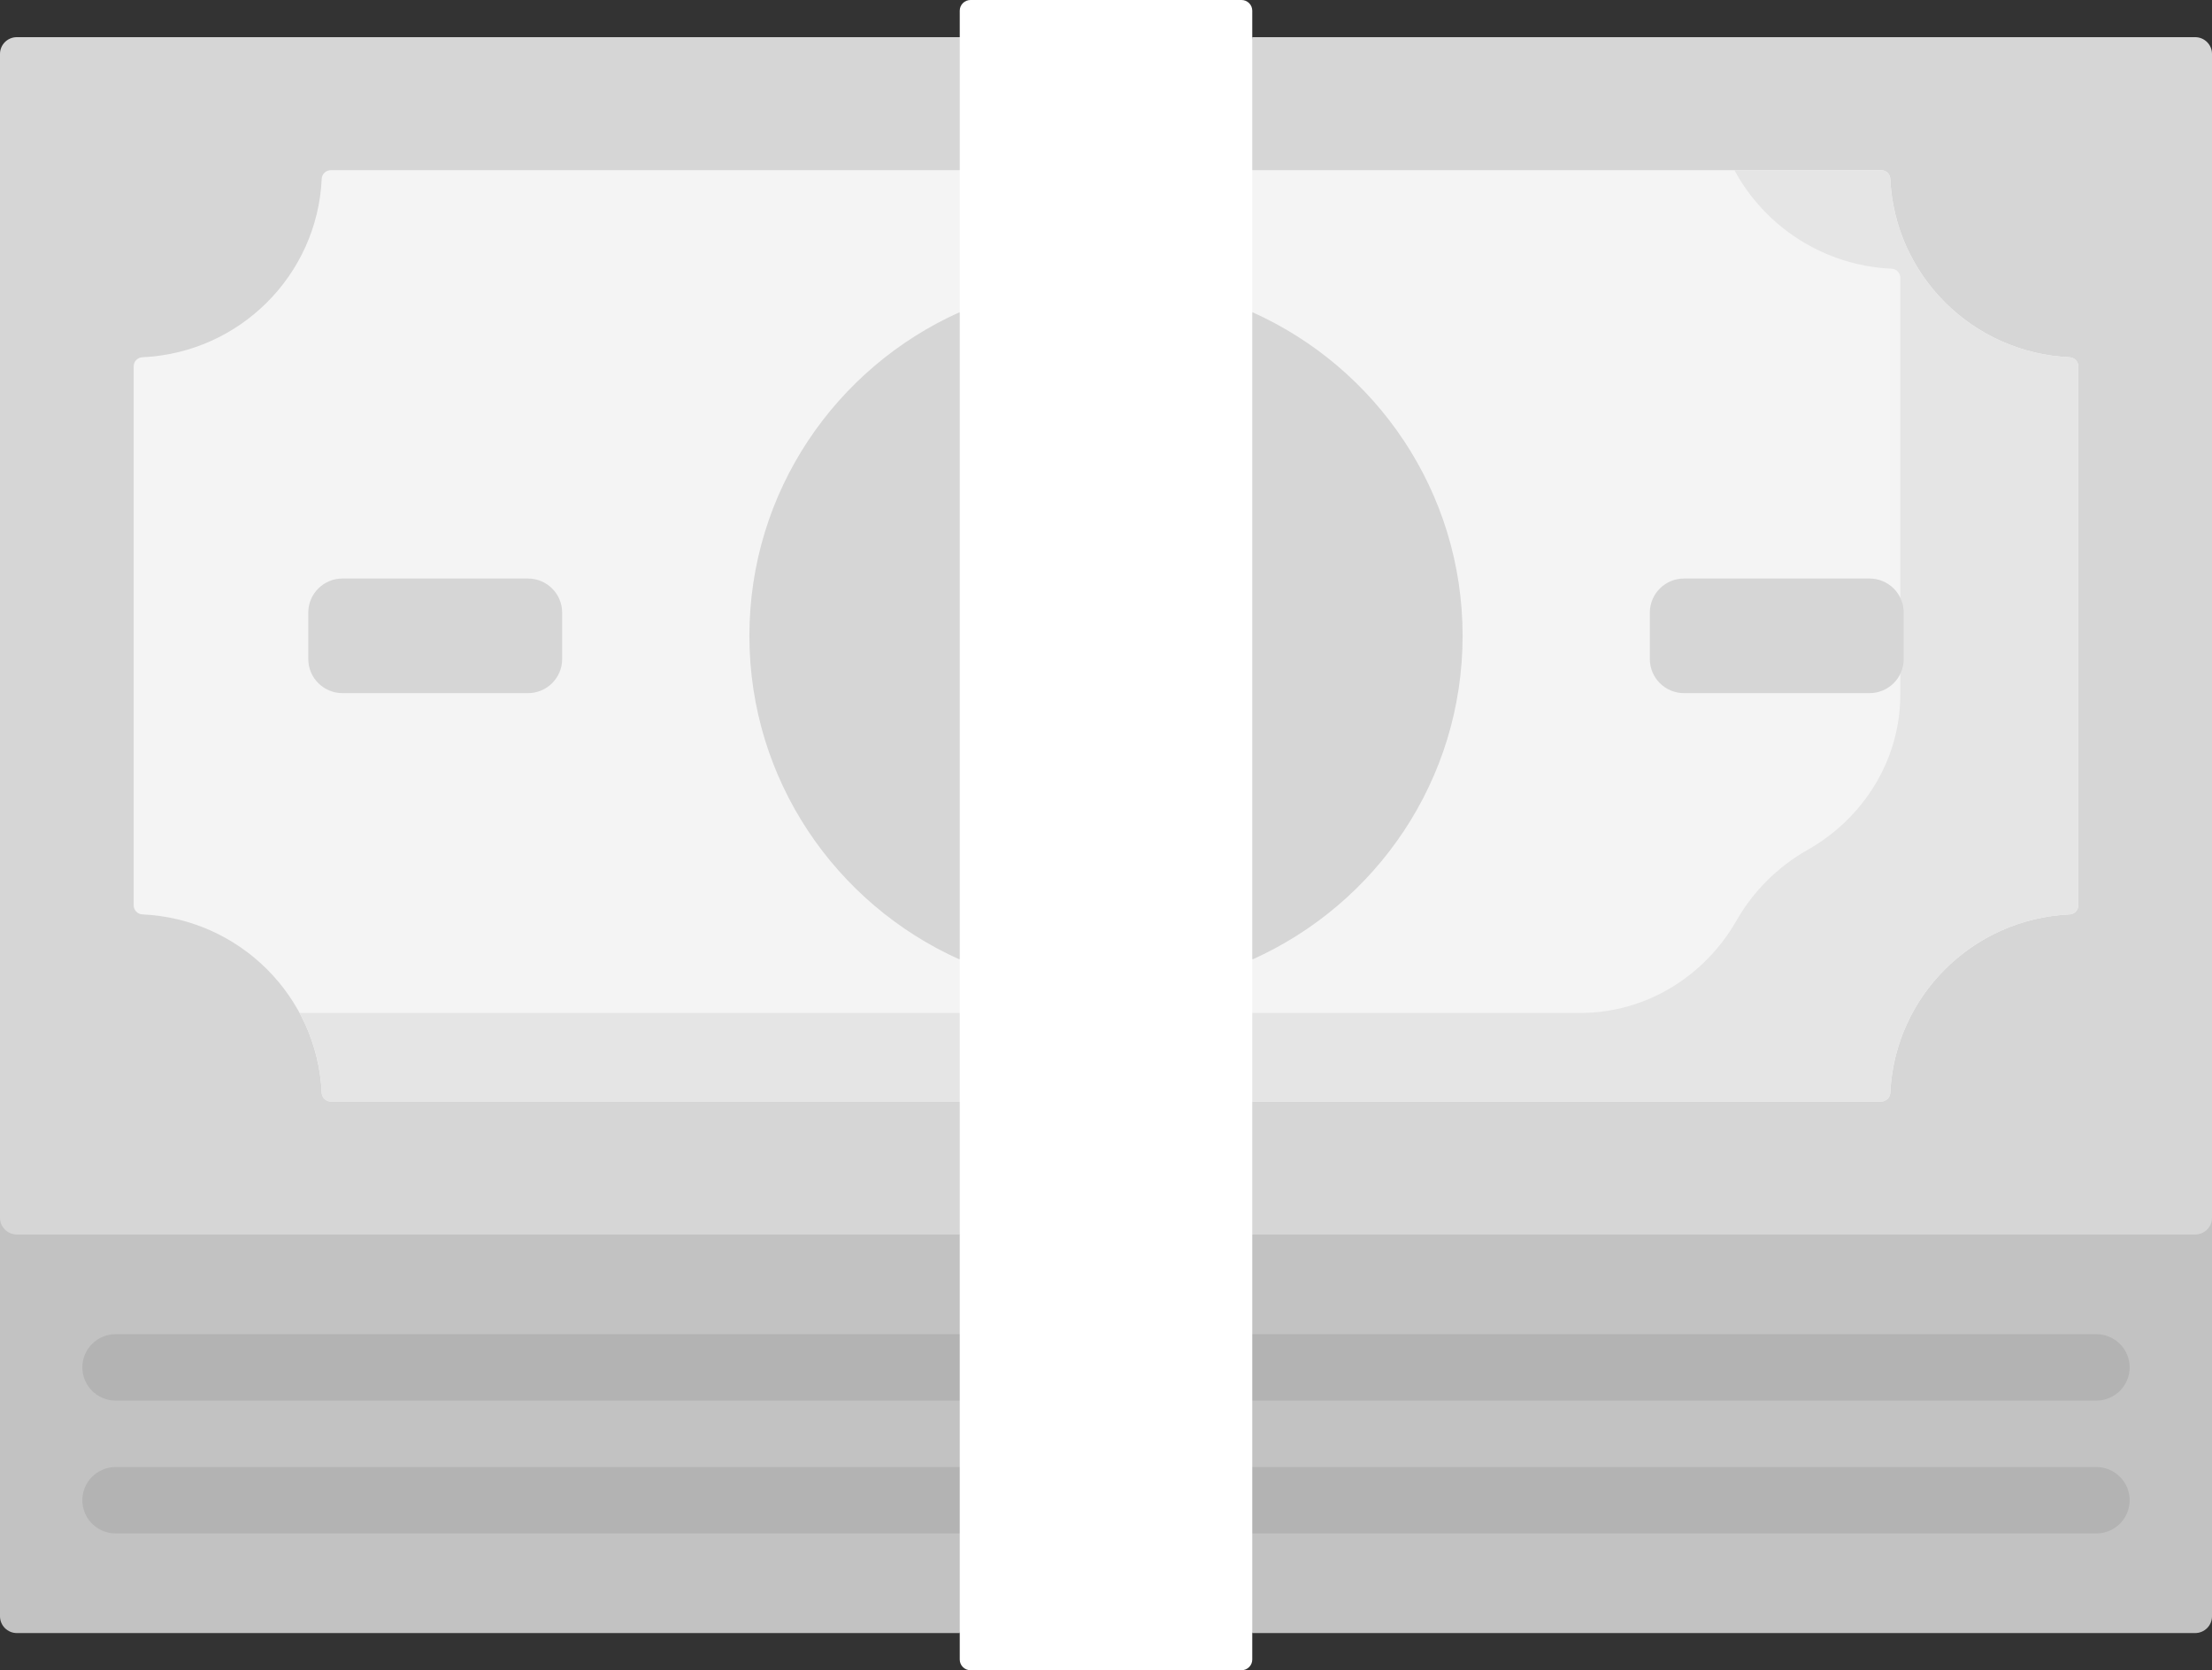 <svg width="102" height="77" viewBox="0 0 102 77" fill="none" xmlns="http://www.w3.org/2000/svg">
<rect x="0" y="0" width="102" height="77" fill="#333333" stroke="none"/>
<path d="M52.911 55.158L57.745 75.287H101.222C101.652 75.287 102 74.941 102 74.513V56.139C102 56.566 52.911 55.158 52.911 55.158Z" fill="#C2C2C2"/>
<path d="M47.281 54.396C47.281 54.396 0 56.566 0 56.139V74.513C0 74.941 0.348 75.287 0.778 75.287H44.256L47.281 54.396Z" fill="#C2C2C2"/>
<path d="M0.778 1.713C0.348 1.713 0 2.059 0 2.487V56.139C0 56.566 0.348 56.913 0.778 56.913H44.256L49.662 1.713H0.778V1.713Z" fill="#D6D6D6"/>
<path d="M101.222 1.713H57.744L52.261 56.913H101.222C101.652 56.913 102 56.566 102 56.139V2.487C102 2.059 101.651 1.713 101.222 1.713Z" fill="#D6D6D6"/>
<path d="M47.931 7.844H15.259C15.034 7.844 14.845 8.018 14.835 8.242C14.632 12.695 11.04 16.269 6.563 16.47C6.339 16.48 6.164 16.668 6.164 16.892V41.733C6.164 41.957 6.339 42.145 6.563 42.155C11.04 42.357 14.632 45.931 14.835 50.384C14.845 50.607 15.034 50.781 15.259 50.781H44.256L47.931 7.844Z" fill="#F4F4F4"/>
<path d="M95.437 16.471C90.96 16.269 87.368 12.695 87.165 8.242C87.155 8.019 86.966 7.844 86.741 7.844H54.101L57.744 50.782H86.741C86.966 50.782 87.155 50.607 87.165 50.384C87.368 45.931 90.96 42.357 95.437 42.155C95.661 42.145 95.836 41.957 95.836 41.734V16.892C95.836 16.668 95.661 16.481 95.437 16.471Z" fill="#F4F4F4"/>
<path d="M13.815 46.698C14.412 47.804 14.775 49.055 14.835 50.384C14.845 50.607 15.034 50.781 15.259 50.781H47.281L44.256 46.698H13.815V46.698Z" fill="#E5E5E5"/>
<path d="M95.436 16.471C90.96 16.269 87.368 12.695 87.165 8.242C87.155 8.019 86.966 7.844 86.741 7.844H79.976C81.382 10.444 84.087 12.246 87.227 12.387C87.452 12.398 87.627 12.585 87.627 12.809V32.021C87.627 35.01 85.955 37.709 83.343 39.186C81.981 39.956 80.85 41.082 80.076 42.436C78.591 45.035 75.878 46.698 72.873 46.698H55.184L57.744 50.782H86.741C86.966 50.782 87.155 50.608 87.165 50.384C87.368 45.931 90.96 42.357 95.436 42.156C95.661 42.145 95.836 41.958 95.836 41.734V16.892C95.836 16.668 95.661 16.481 95.436 16.471Z" fill="#E5E5E5"/>
<path d="M24.343 31.955H15.795C14.923 31.955 14.216 31.252 14.216 30.384V28.241C14.216 27.373 14.923 26.67 15.795 26.67H24.343C25.215 26.67 25.922 27.373 25.922 28.241V30.384C25.922 31.252 25.215 31.955 24.343 31.955Z" fill="#D6D6D6"/>
<path d="M77.657 31.955H86.205C87.077 31.955 87.784 31.252 87.784 30.384V28.241C87.784 27.373 87.077 26.67 86.205 26.67H77.657C76.785 26.67 76.078 27.373 76.078 28.241V30.384C76.078 31.252 76.785 31.955 77.657 31.955Z" fill="#D6D6D6"/>
<path d="M44.255 14.39C38.537 16.951 34.556 22.669 34.556 29.313C34.556 35.956 38.537 41.675 44.255 44.236L47.281 26.244L44.255 14.39Z" fill="#D6D6D6"/>
<path d="M57.744 14.39L55.184 24.345L57.744 44.236C63.463 41.674 67.444 35.956 67.444 29.313C67.444 22.669 63.463 16.951 57.744 14.39Z" fill="#D6D6D6"/>
<path d="M44.461 64.57H5.336C4.486 64.57 3.797 63.884 3.797 63.038C3.797 62.193 4.486 61.507 5.336 61.507H44.461C45.312 61.507 46 62.193 46 63.038C46 63.884 45.312 64.57 44.461 64.57Z" fill="#B3B3B3"/>
<path d="M96.664 64.57H57.539C56.688 64.57 55.999 63.884 55.999 63.038C55.999 62.193 56.689 61.507 57.539 61.507H96.664C97.514 61.507 98.203 62.193 98.203 63.038C98.203 63.884 97.514 64.57 96.664 64.57Z" fill="#B3B3B3"/>
<path d="M44.461 70.694H5.336C4.486 70.694 3.797 70.009 3.797 69.163C3.797 68.317 4.486 67.632 5.336 67.632H44.461C45.312 67.632 46 68.317 46 69.163C46 70.009 45.312 70.694 44.461 70.694Z" fill="#B3B3B3"/>
<path d="M96.664 70.694H57.539C56.688 70.694 55.999 70.009 55.999 69.163C55.999 68.317 56.689 67.632 57.539 67.632H96.664C97.514 67.632 98.203 68.317 98.203 69.163C98.203 70.009 97.514 70.694 96.664 70.694Z" fill="#B3B3B3"/>
<path d="M57.745 56.913L51 51.241L44.256 56.913V76.507C44.256 76.779 44.478 77 44.751 77H57.249C57.523 77 57.744 76.779 57.744 76.507V56.913H57.745Z" fill="white"/>
<path d="M57.744 56.913H44.256V0.493C44.256 0.221 44.478 0 44.751 0H57.249C57.523 0 57.744 0.221 57.744 0.493V56.913Z" fill="white"/>
</svg>
